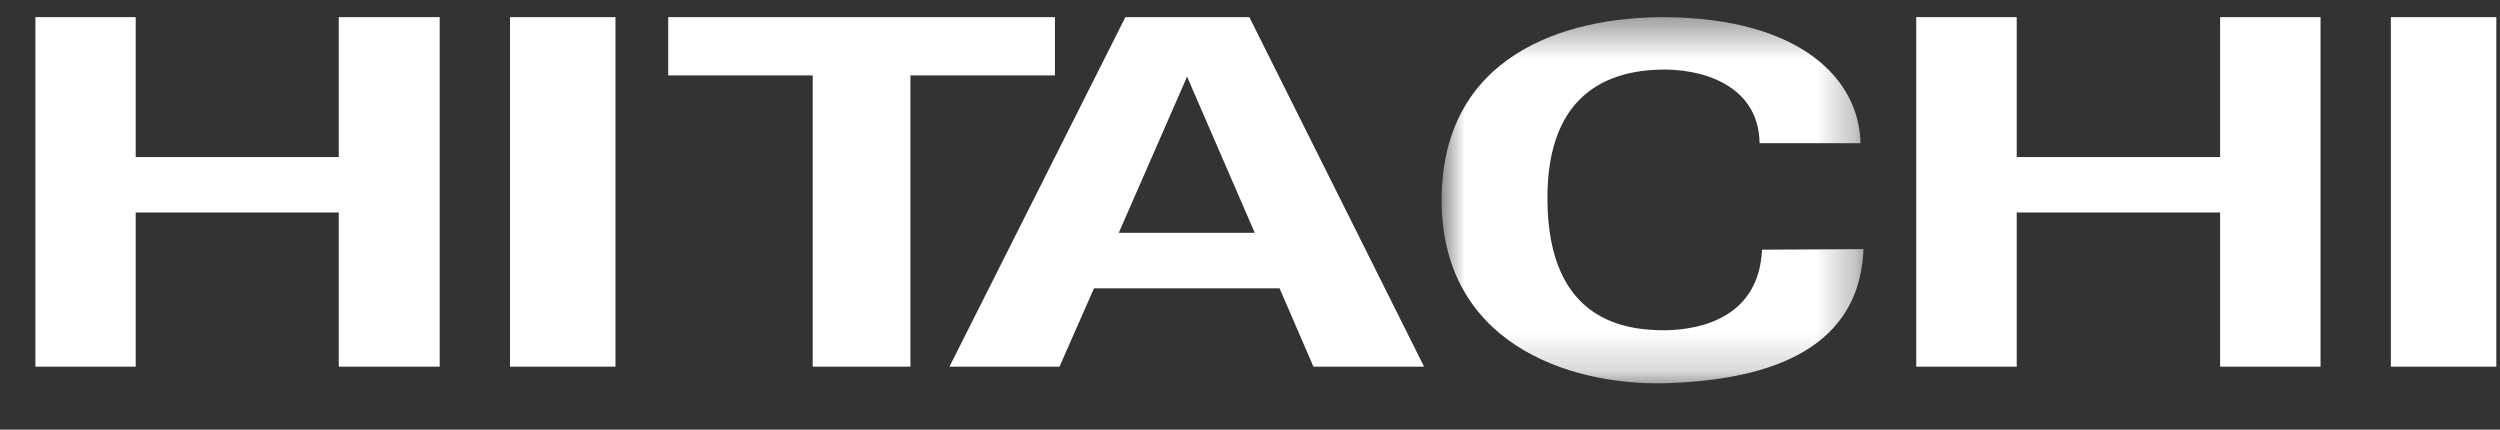 <svg width="64" height="11" viewBox="0 0 64 11" fill="none" xmlns="http://www.w3.org/2000/svg">
<rect x="0" y="0" width="64" height="11" fill="#333333" stroke="none"/>
<g clip-path="url(#clip0)">
<path fill-rule="evenodd" clip-rule="evenodd" d="M56.835 0.439V4.021H51.628V0.439H49.056V9.387H51.628V5.439H56.835V9.387H59.406V0.439H56.835ZM8.672 0.439V4.021H3.474V0.439H0.906V9.387H3.474V5.439H8.672V9.387H11.256V0.439H8.672ZM13.056 9.387H15.756V0.439H13.056V9.387ZM61.206 9.387H63.906V0.439H61.206V9.387ZM17.106 0.439V1.931H20.805V9.387H23.307V1.931H27.006V0.439H17.106ZM28.81 0.439L24.306 9.387H27.123L28.006 7.381H32.757L33.624 9.387H36.456L31.983 0.439H28.81ZM30.389 1.962L32.122 5.96H28.64L30.389 1.962Z" fill="white"/>
<mask id="mask0" mask-type="alpha" maskUnits="userSpaceOnUse" x="36" y="0" width="12" height="10">
<path d="M47.706 9.813H36.906V0.439H47.706V9.813Z" fill="white"/>
</mask>
<g mask="url(#mask0)">
<path fill-rule="evenodd" clip-rule="evenodd" d="M45.045 3.666H47.629C47.597 2.031 46.104 0.469 42.633 0.44C40.05 0.425 36.922 1.427 36.906 5.095C36.891 8.735 40.081 9.87 42.633 9.811C44.983 9.737 47.597 9.118 47.706 6.378L45.108 6.392C45.03 8.101 43.583 8.44 42.633 8.455C41.653 8.455 39.645 8.264 39.614 5.14C39.583 2.193 41.419 1.78 42.633 1.78C43.831 1.795 45.03 2.326 45.045 3.666" fill="white"/>
</g>
</g>
<defs>
<clipPath id="clip0">
<rect x="0.906" y="0.164" width="63" height="10" fill="white"/>
</clipPath>
</defs>
</svg>

